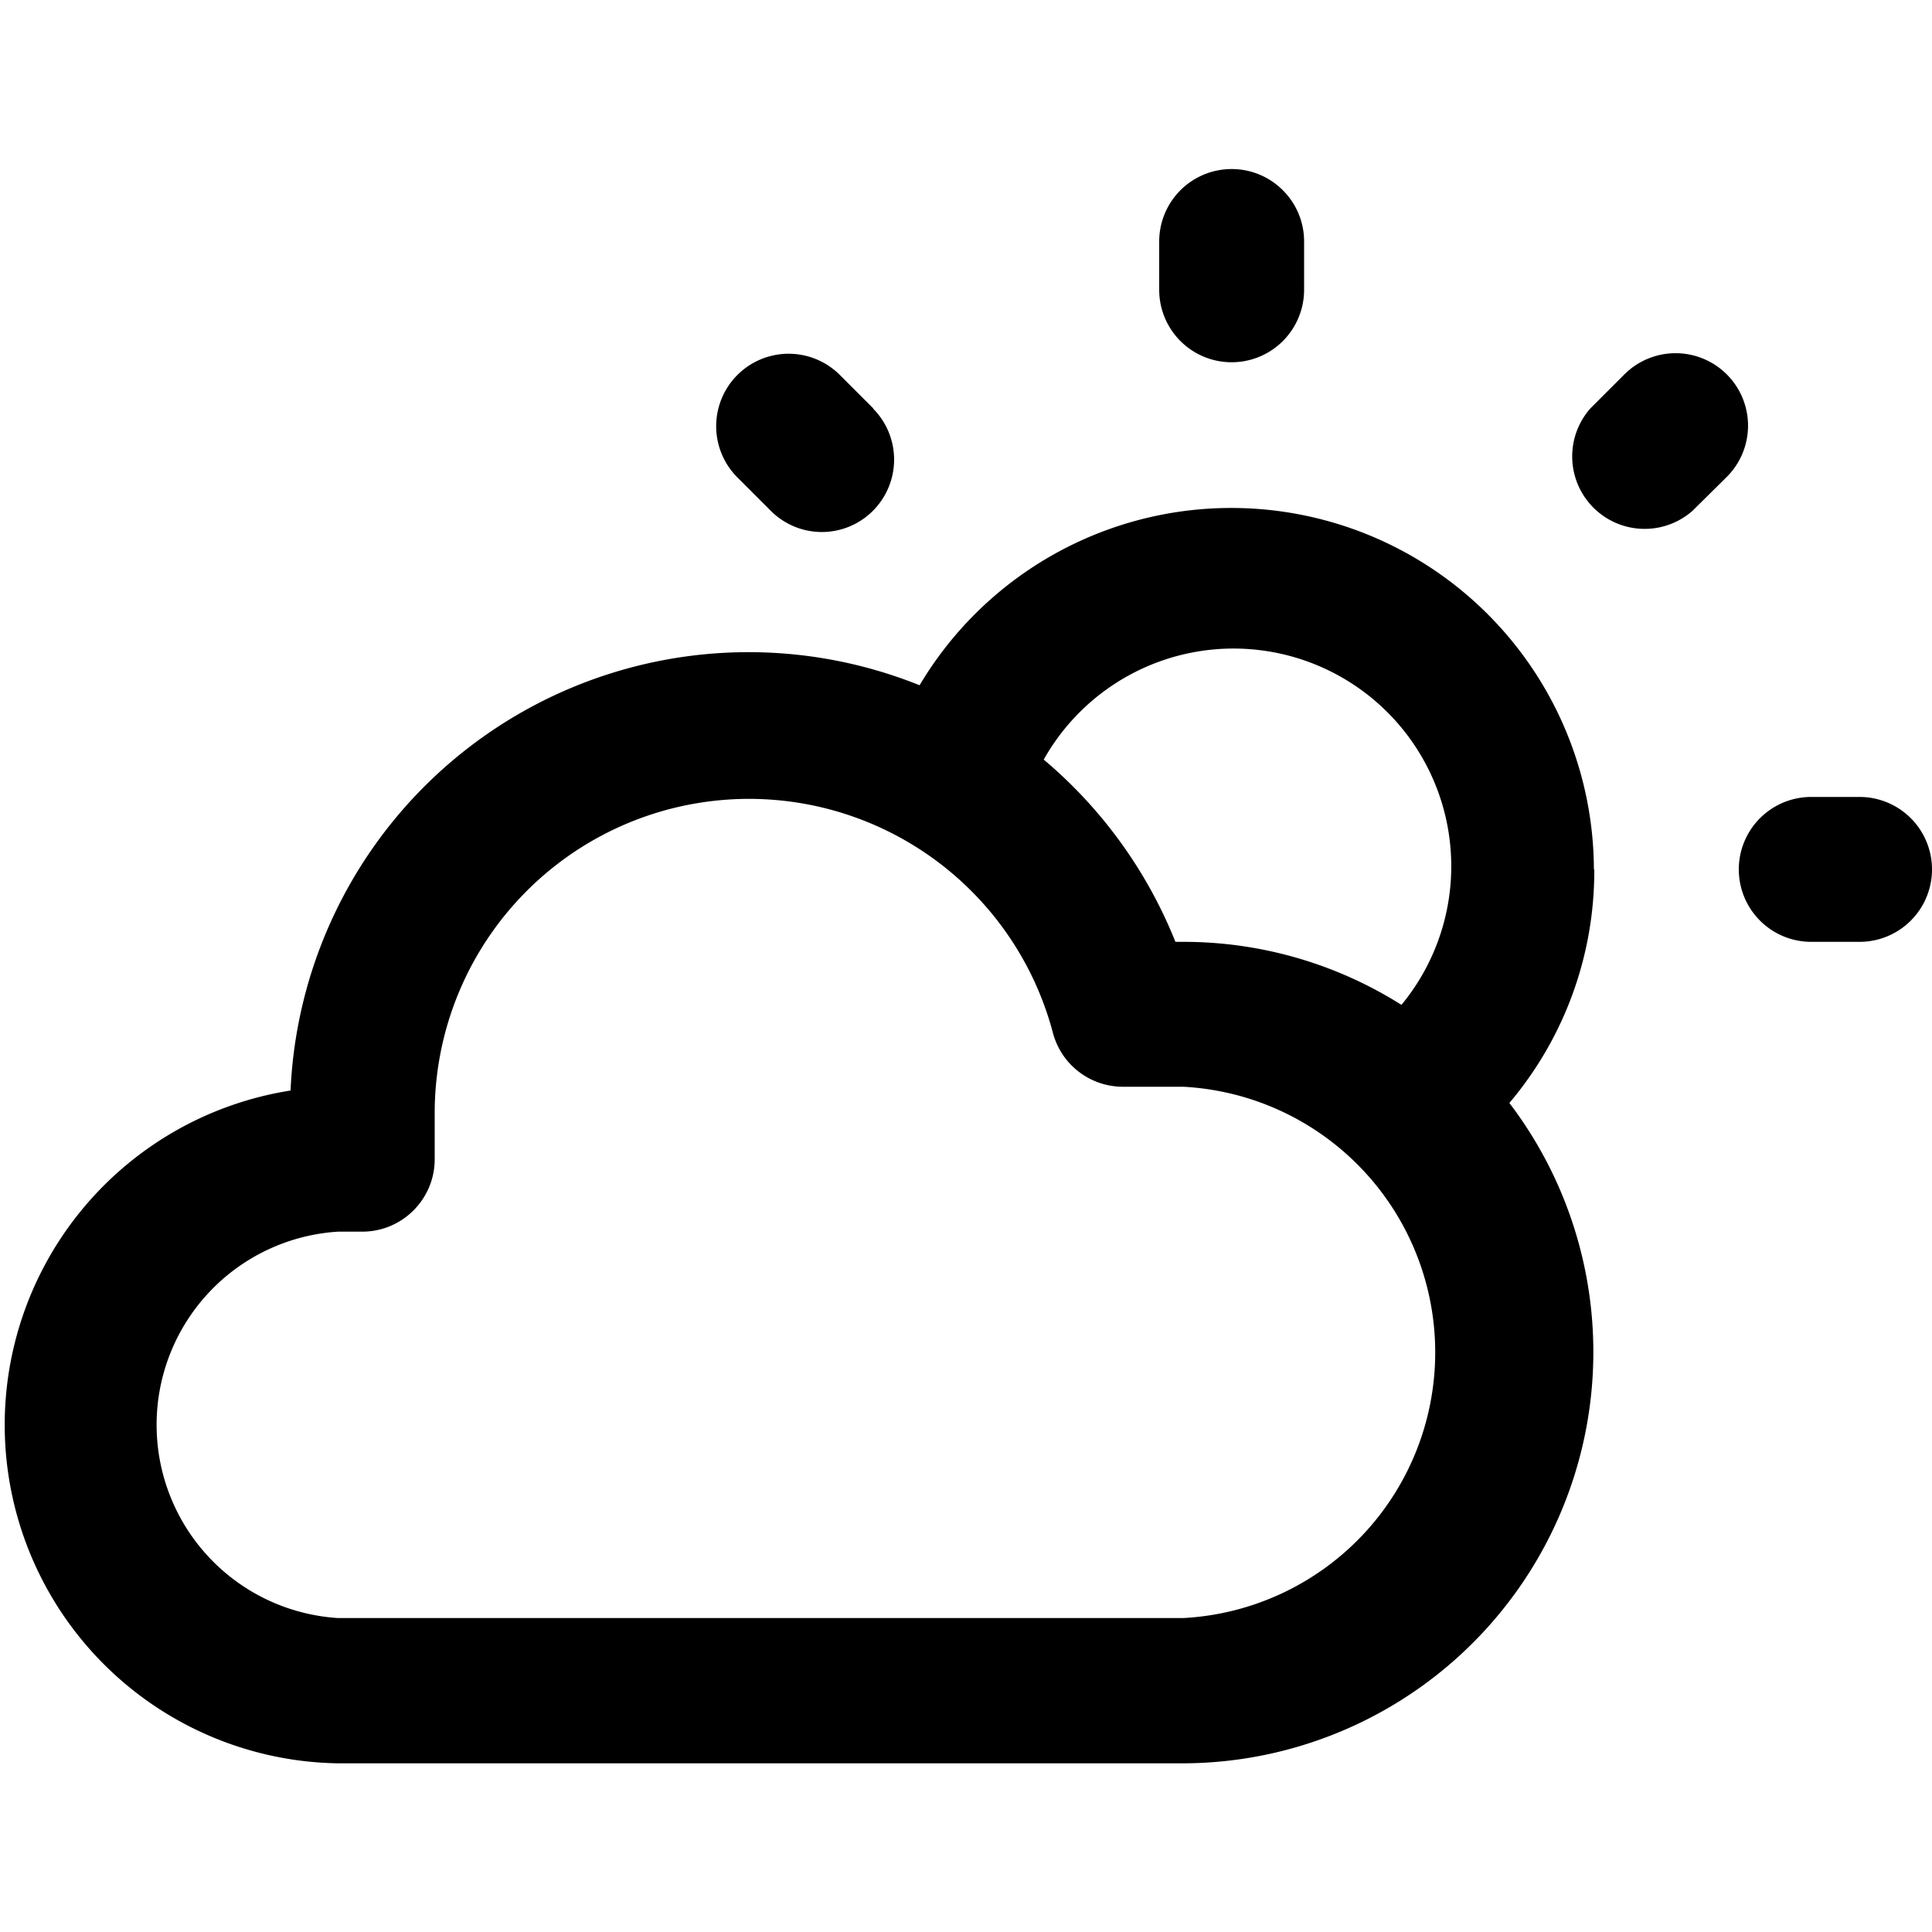 <svg xmlns="http://www.w3.org/2000/svg" viewBox="0 0 512 512" style="enable-background:new 0 0 512 512" xml:space="preserve"><path d="M326.4 44.8A19.2 19.2 0 0 0 307.2 64v12.8a19.2 19.2 0 1 0 38.4 0V64c0-10.6-8.6-19.2-19.2-19.2zM422.4 230.4a96.1 96.1 0 0 0-178.7-48.8A121.5 121.5 0 0 0 77 289a89.7 89.7 0 0 0 12.7 178.3h224a109 109 0 0 0 86.3-175 95.2 95.2 0 0 0 22.5-61.8zM313.6 428.8h-224a51.3 51.3 0 0 1 0-102.4H96c10.6 0 19.2-8.6 19.2-19.2v-12.7A83.3 83.3 0 0 1 279 273.6a19.2 19.2 0 0 0 18.6 14.4h16a70.5 70.5 0 0 1 0 140.8zm57.8-162.5a108.1 108.1 0 0 0-57.8-16.7h-2.1c-7.6-19-19.7-35.5-34.9-48.3a57.7 57.7 0 1 1 94.8 65zM492.8 211.2H480a19.2 19.2 0 1 0 0 38.4h12.8a19.2 19.2 0 0 0 0-38.4zM457.6 99.2a19.2 19.2 0 0 0-27.1 0l-9 9a19.2 19.2 0 0 0 27 27.2l9.1-9a19.2 19.2 0 0 0 0-27.2zM231.4 108.2l-9-9a19.2 19.2 0 0 0-27.2 27.1l9 9a19.1 19.1 0 0 0 27.2 0 19.2 19.2 0 0 0 0-27z"/></svg>